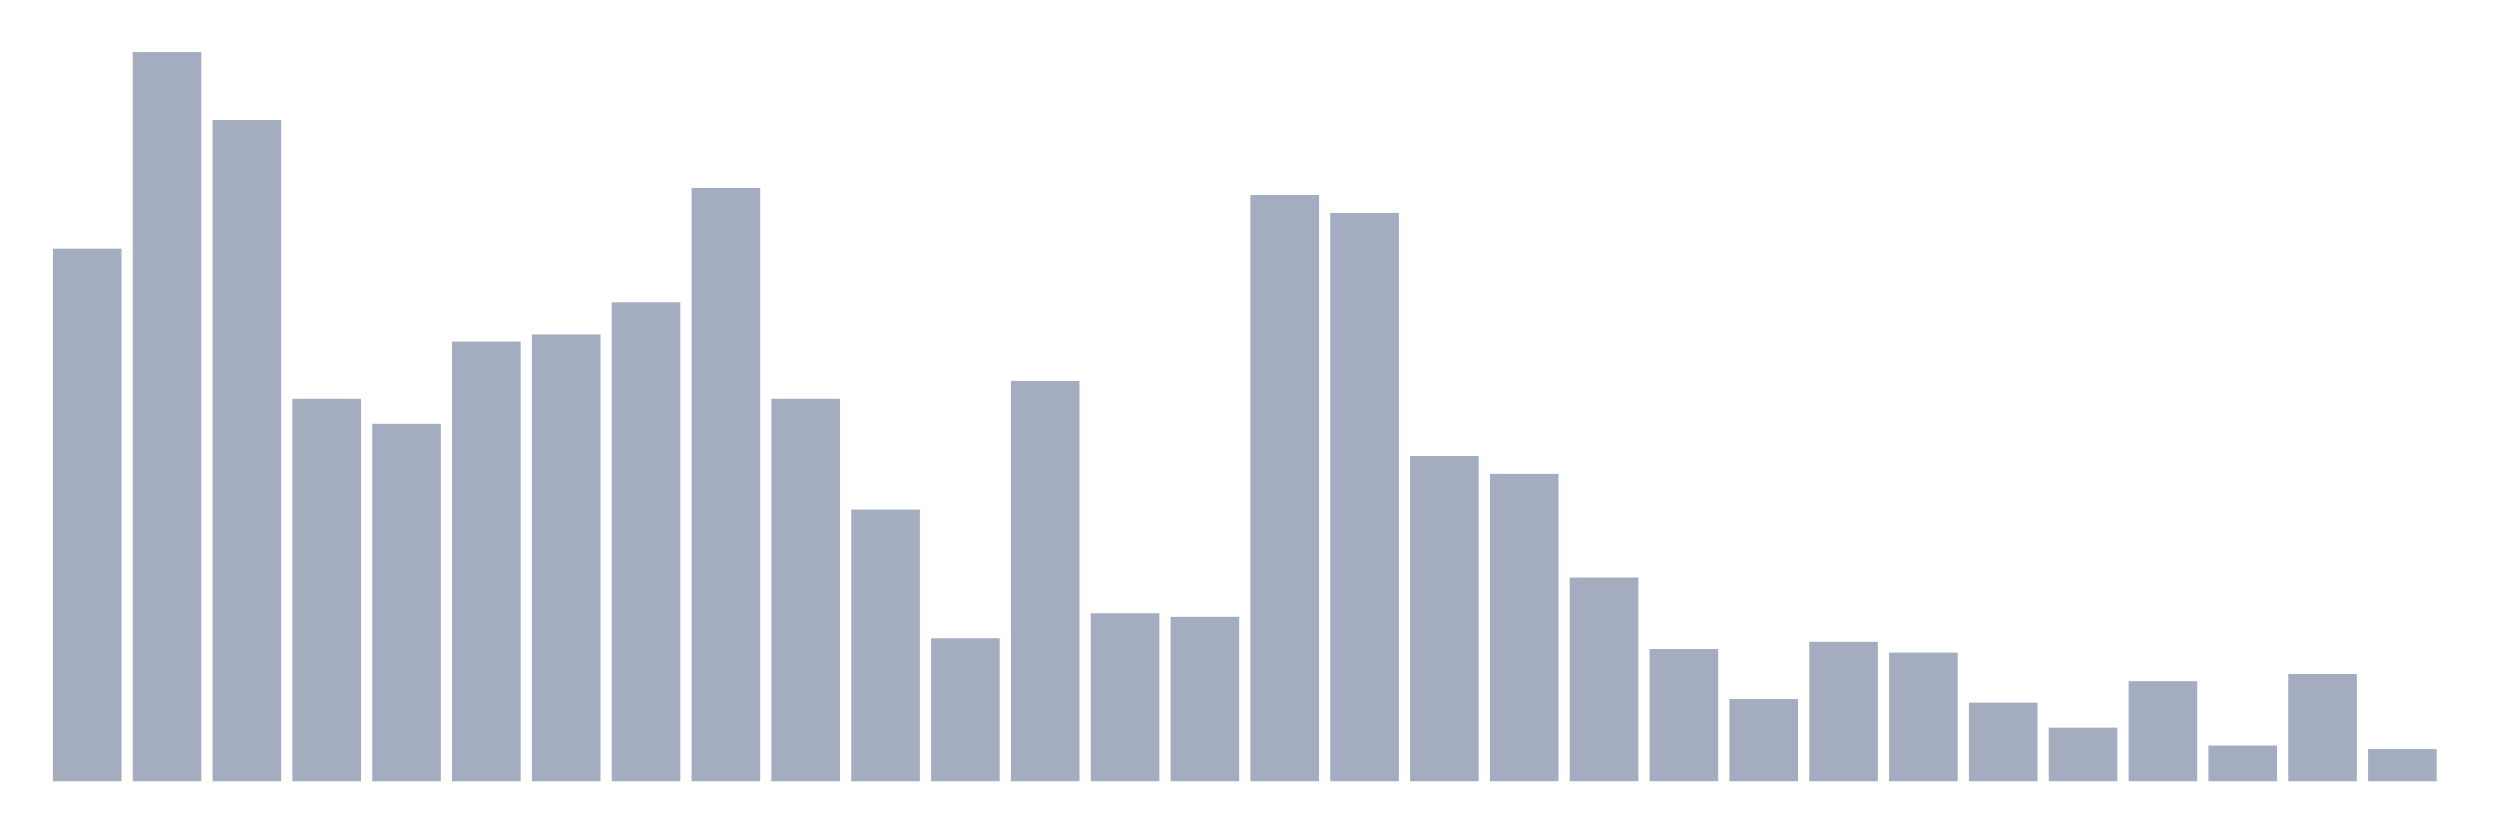 <svg xmlns="http://www.w3.org/2000/svg" viewBox="0 0 480 160"><g transform="translate(10,10)"><rect class="bar" x="0.153" width="13.175" y="37.745" height="102.255" fill="rgb(164,173,192)"></rect><rect class="bar" x="15.482" width="13.175" y="0" height="140" fill="rgb(164,173,192)"></rect><rect class="bar" x="30.81" width="13.175" y="13.039" height="126.961" fill="rgb(164,173,192)"></rect><rect class="bar" x="46.138" width="13.175" y="66.569" height="73.431" fill="rgb(164,173,192)"></rect><rect class="bar" x="61.466" width="13.175" y="71.373" height="68.627" fill="rgb(164,173,192)"></rect><rect class="bar" x="76.794" width="13.175" y="55.588" height="84.412" fill="rgb(164,173,192)"></rect><rect class="bar" x="92.123" width="13.175" y="54.216" height="85.784" fill="rgb(164,173,192)"></rect><rect class="bar" x="107.451" width="13.175" y="48.039" height="91.961" fill="rgb(164,173,192)"></rect><rect class="bar" x="122.779" width="13.175" y="26.078" height="113.922" fill="rgb(164,173,192)"></rect><rect class="bar" x="138.107" width="13.175" y="66.569" height="73.431" fill="rgb(164,173,192)"></rect><rect class="bar" x="153.436" width="13.175" y="87.843" height="52.157" fill="rgb(164,173,192)"></rect><rect class="bar" x="168.764" width="13.175" y="112.549" height="27.451" fill="rgb(164,173,192)"></rect><rect class="bar" x="184.092" width="13.175" y="63.137" height="76.863" fill="rgb(164,173,192)"></rect><rect class="bar" x="199.42" width="13.175" y="107.745" height="32.255" fill="rgb(164,173,192)"></rect><rect class="bar" x="214.748" width="13.175" y="108.431" height="31.569" fill="rgb(164,173,192)"></rect><rect class="bar" x="230.077" width="13.175" y="27.451" height="112.549" fill="rgb(164,173,192)"></rect><rect class="bar" x="245.405" width="13.175" y="30.882" height="109.118" fill="rgb(164,173,192)"></rect><rect class="bar" x="260.733" width="13.175" y="77.549" height="62.451" fill="rgb(164,173,192)"></rect><rect class="bar" x="276.061" width="13.175" y="80.98" height="59.02" fill="rgb(164,173,192)"></rect><rect class="bar" x="291.39" width="13.175" y="100.882" height="39.118" fill="rgb(164,173,192)"></rect><rect class="bar" x="306.718" width="13.175" y="114.608" height="25.392" fill="rgb(164,173,192)"></rect><rect class="bar" x="322.046" width="13.175" y="124.216" height="15.784" fill="rgb(164,173,192)"></rect><rect class="bar" x="337.374" width="13.175" y="113.235" height="26.765" fill="rgb(164,173,192)"></rect><rect class="bar" x="352.702" width="13.175" y="115.294" height="24.706" fill="rgb(164,173,192)"></rect><rect class="bar" x="368.031" width="13.175" y="124.902" height="15.098" fill="rgb(164,173,192)"></rect><rect class="bar" x="383.359" width="13.175" y="129.706" height="10.294" fill="rgb(164,173,192)"></rect><rect class="bar" x="398.687" width="13.175" y="120.784" height="19.216" fill="rgb(164,173,192)"></rect><rect class="bar" x="414.015" width="13.175" y="133.137" height="6.863" fill="rgb(164,173,192)"></rect><rect class="bar" x="429.344" width="13.175" y="119.412" height="20.588" fill="rgb(164,173,192)"></rect><rect class="bar" x="444.672" width="13.175" y="133.824" height="6.176" fill="rgb(164,173,192)"></rect></g></svg>
